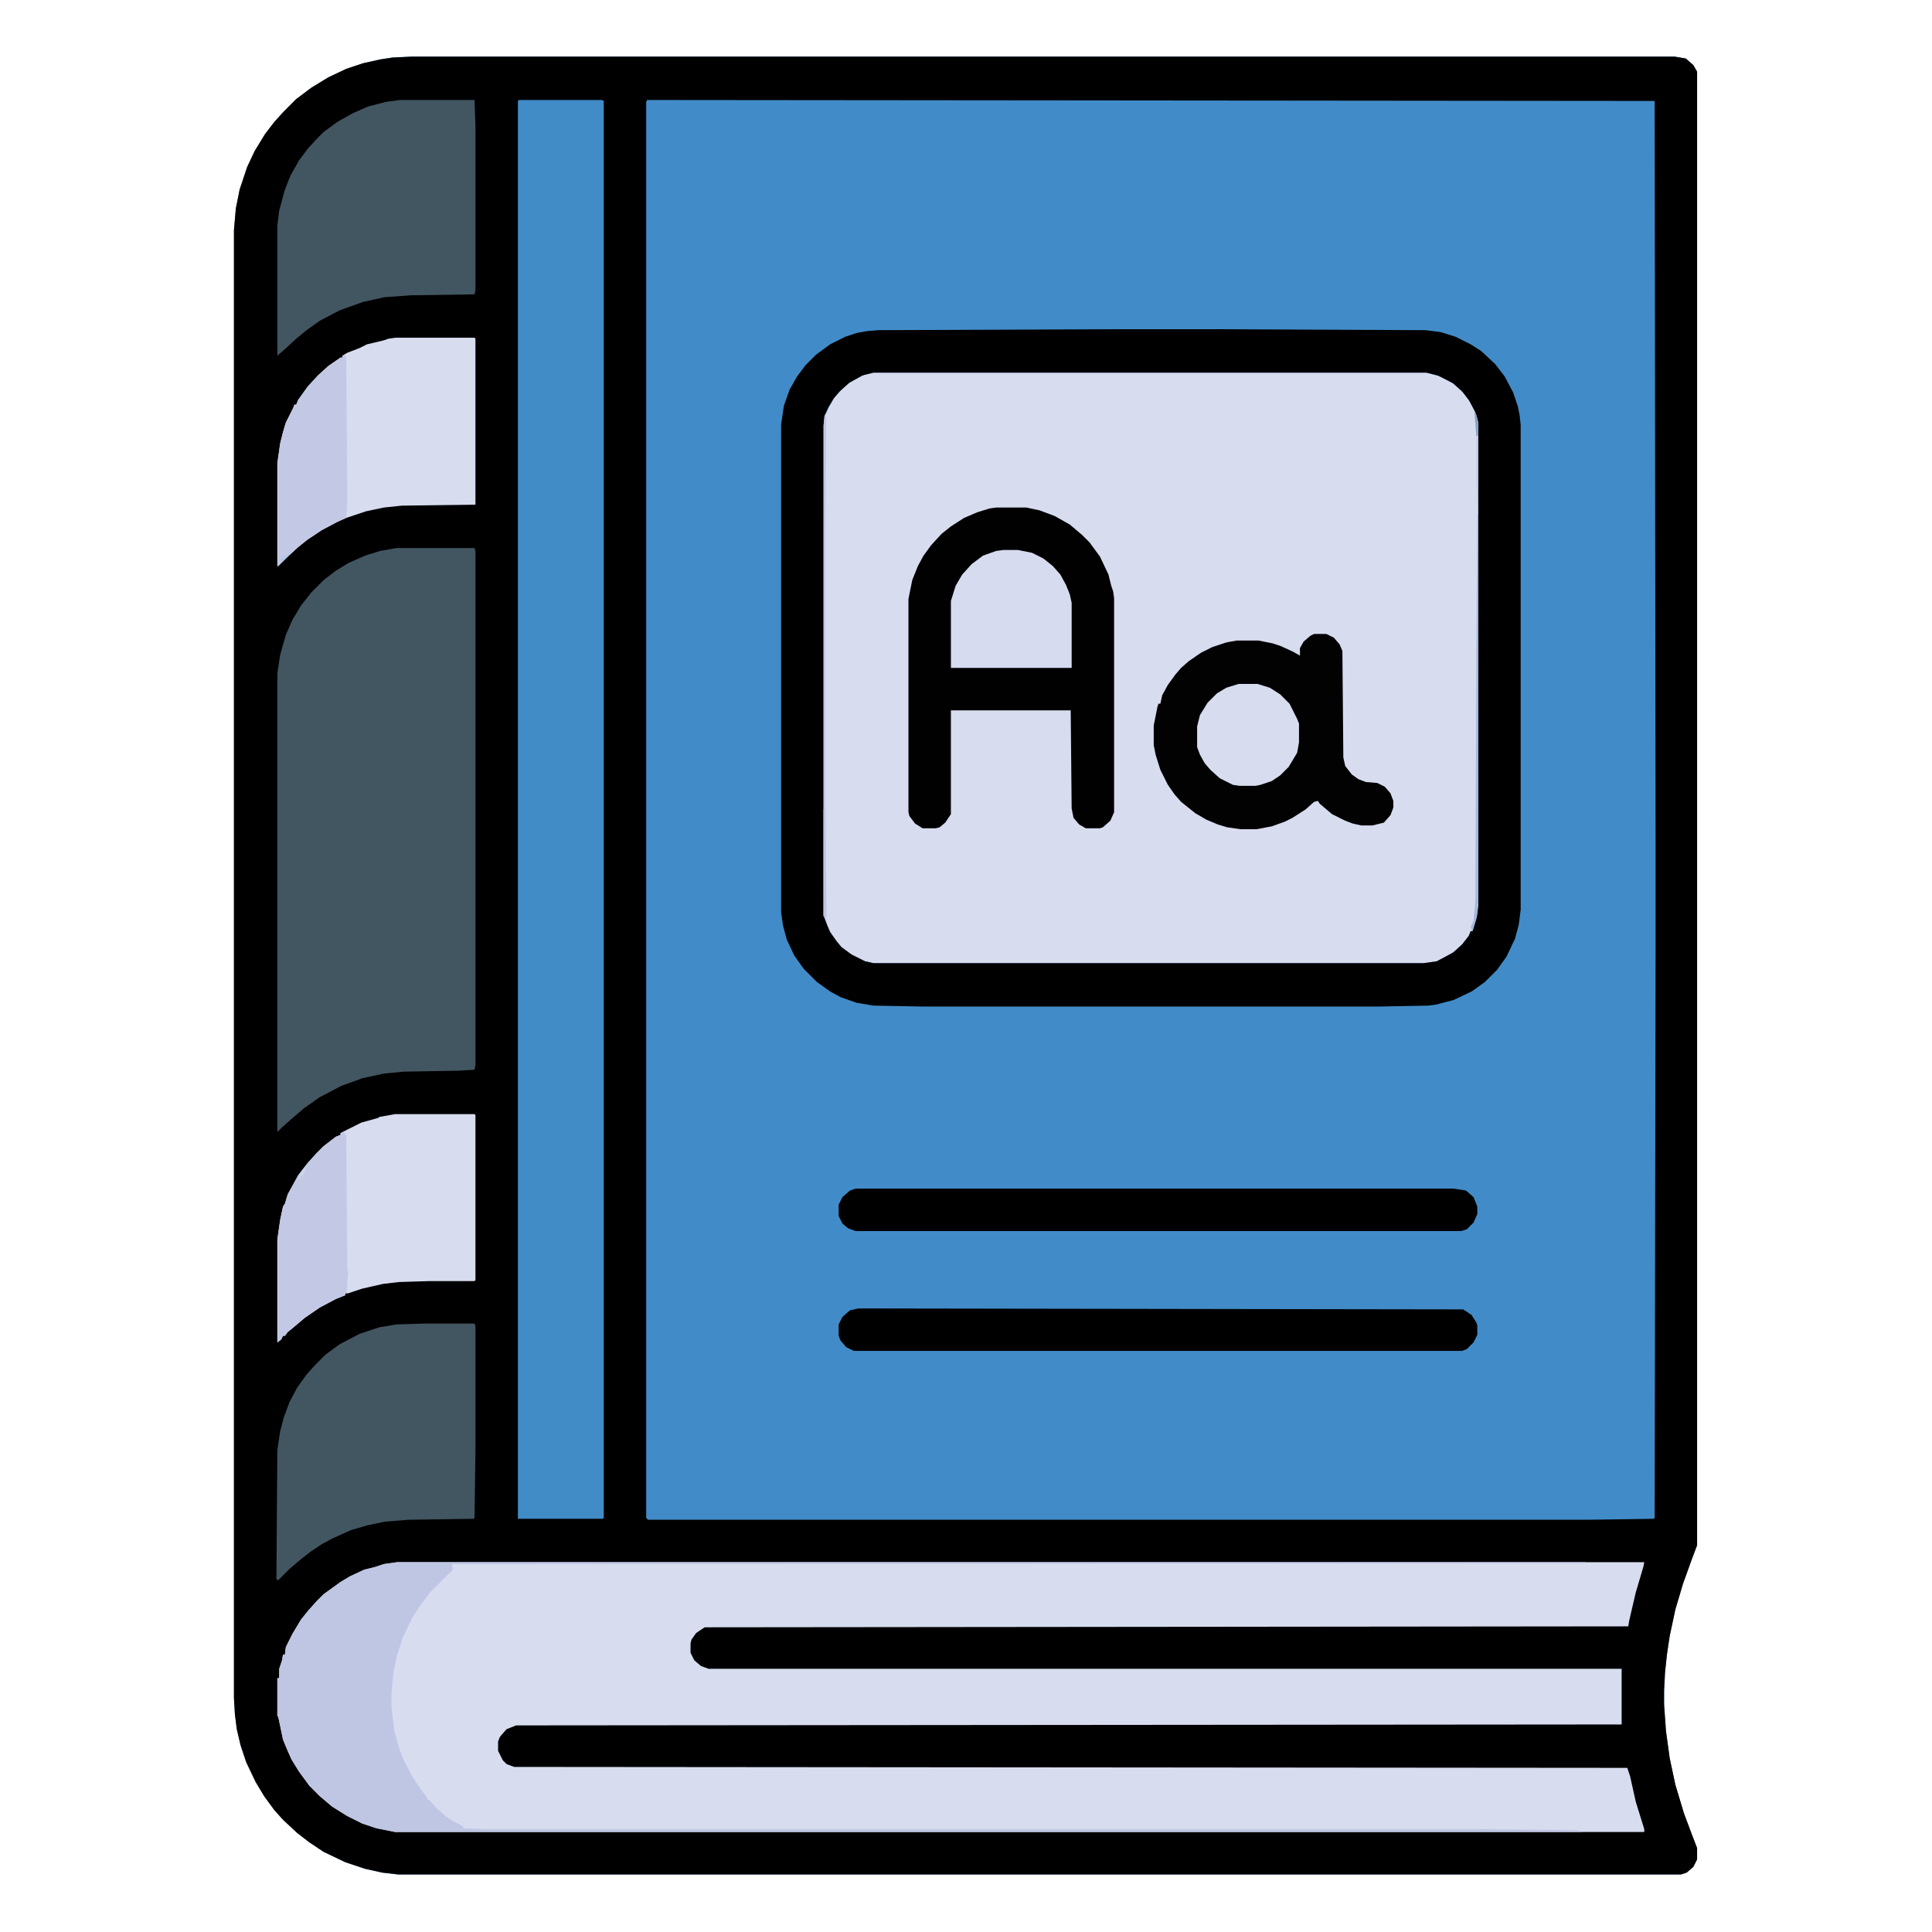 <?xml version="1.0" encoding="UTF-8"?>
<svg version="1.1" viewBox="0 0 2048 2048" width="512" height="512" xmlns="http://www.w3.org/2000/svg">
<path transform="translate(437,60)" d="m0 0h1338l12 2 8 7 4 7v1562l-6 16-9 25-8 27-6 28-3 20-2 19-1 19v15l2 28 4 29 6 28 9 30 9 24 5 13v12l-4 8-7 6-6 2h-1360l-17-2-18-4-21-7-23-11-15-10-13-10-15-14-9-10-11-15-9-15-10-21-6-18-4-17-2-16-1-17v-1556l2-23 4-20 8-24 8-17 11-18 10-13 10-11 13-13 16-12 18-11 19-9 18-6 18-4 13-2z" fill="#418CC8"/>
<path transform="translate(437,60)" d="m0 0h1338l12 2 8 7 4 7v1562l-6 16-9 25-8 27-6 28-3 20-2 19-1 19v15l2 28 4 29 6 28 9 30 9 24 5 13v12l-4 8-7 6-6 2h-1360l-17-2-18-4-21-7-23-11-15-10-13-10-15-14-9-10-11-15-9-15-10-21-6-18-4-17-2-16-1-17v-1556l2-23 4-20 8-24 8-17 11-18 10-13 10-11 13-13 16-12 18-11 19-9 18-6 18-4 13-2zm249 46-1 2v1501l2 2h997l69-1 1-1 1-604v-110l-1-788z" fill="#010001"/>
<path transform="translate(926,395)" d="m0 0h586l15 4 14 8 10 9 8 11 6 13 2 8v512l-2 14-4 13h-2l-2 5-7 9-7 7-14 8-6 3-14 2h-583l-9-2-16-8-9-7-8-10-6-9-4-13-1-1v-520l1-10 5-10 5-9 9-10 8-7 16-8z" fill="#D8DCEF"/>
<path transform="translate(421,1656)" d="m0 0h1322l-1 5-8 27-7 30-1 6-979 1-9 6-5 7-1 4v10l4 8 7 6 8 3h968v59l-1172 1-10 4-7 8-2 5v10l5 10 4 4 8 3 1180 1 3 9 6 27 9 29v3h-1324l-20-4-15-5-16-8-16-10-13-11-11-11-11-15-8-13-4-9-5-12-5-24-1-1v-40h2v-10l3-9 1-6h2l1-8 7-14 9-15 8-10 9-10 7-7 18-13 10-6 15-7 12-3 9-3z" fill="#D7DCEF"/>
<path transform="translate(550,106)" d="m0 0h88l2 1v1502l-1 1h-90v-1503z" fill="#418BC7"/>
<path transform="translate(1176,349)" d="m0 0h115l220 1 16 2 16 5 16 8 11 7 15 14 10 13 9 17 5 15 2 10 1 10v513l-2 16-4 15-9 19-10 14-13 13-14 10-19 9-19 5-8 1-53 1h-482l-53-1-18-3-17-6-11-6-14-10-14-14-10-14-8-17-4-15-2-14v-517l3-20 6-17 8-14 9-12 11-11 15-11 16-8 12-4 11-2 12-1zm-250 46-12 3-14 8-10 9-6 7-6 10-4 9-1 10v520l4 10 3 7 7 10 5 6 11 8 14 7 9 2h583l14-2 17-9 10-9 7-9 2-5h2l5-17 1-10v-512l-3-11-7-13-7-9-10-9-16-8-12-3z" fill="#010001"/>
<path transform="translate(420,581)" d="m0 0h83l1 3v545l-1 5-18 1-57 1-21 2-23 5-22 8-23 12-17 12-14 12-9 8-5 5v-486l3-20 6-21 7-16 9-15 11-14 13-13 13-10 13-8 18-8 16-5z" fill="#425661"/>
<path transform="translate(1056,538)" d="m0 0h32l14 3 16 6 16 9 13 11 8 8 11 15 9 19 3 12 2 6 1 7v227l-4 9-8 7-3 1h-15l-7-4-6-7-2-10-1-104h-127v110l-6 9-6 5-4 1h-14l-8-5-6-8-1-4v-226l4-20 6-15 6-11 8-11 11-12 10-8 14-9 14-6 13-4z" fill="#020102"/>
<path transform="translate(451,1403)" d="m0 0h52l1 3v131l-1 72-1 1-69 1-25 2-19 4-17 5-20 9-11 6-12 8-9 7-13 11-12 12-2-1 1-137 3-20 4-15 6-16 8-15 10-14 9-10 11-11 15-11 21-11 21-7 18-3z" fill="#425661"/>
<path transform="translate(424,106)" d="m0 0h79l1 28v174l-1 4-67 1-28 2-23 5-25 9-21 11-14 10-11 9-13 12-7 6v-138l2-16 6-22 6-15 9-16 9-12 9-10 8-8 15-11 16-9 16-7 19-5z" fill="#425661"/>
<path transform="translate(1393,672)" d="m0 0h13l8 4 6 7 3 7 1 113 2 9 7 9 7 5 8 3 12 1 8 4 6 7 3 8v7l-3 8-7 8-12 3h-12l-9-2-8-3-14-7-13-11-2-3-4 1-9 8-14 9-8 4-14 5-16 3h-17l-14-2-10-3-12-5-12-7-15-12-7-8-7-10-8-16-5-16-2-10v-21l4-20 1-3h2l2-9 6-11 8-11 6-7 8-7 13-9 12-6 15-5 11-2h23l15 3 9 3 13 6 7 4v-8l4-7 7-6z" fill="#020203"/>
<path transform="translate(421,1656)" d="m0 0h1260v1l-1202 1 1 6-24 24-10 13-9 14-10 21-6 18-4 19-2 21v16l3 25 5 18 5 13 9 17 7 11 9 12v2h2l7 8 10 9 9 6 10 5v2l21 1h1054l103 1 8 1v1h-1258l-20-4-15-5-16-8-16-10-13-11-11-11-11-15-8-13-4-9-5-12-5-24-1-1v-40h2v-10l3-9 1-6h2l1-8 7-14 9-15 8-10 9-10 7-7 18-13 10-6 15-7 12-3 9-3z" fill="#BFC6E3"/>
<path transform="translate(419,358)" d="m0 0h84l1 1v176l-78 1-19 2-19 4-21 7-9 4-17 9-15 10-10 8-12 11-9 9h-1v-109l3-21 3-12 3-10 8-16 1-3h2l2-5 10-14 11-12 11-10 13-9h2v-2l5-3 13-5 8-4 17-4 6-2z" fill="#D7DCEF"/>
<path transform="translate(419,1181)" d="m0 0h84l1 1v175l-1 1h-47l-33 1-17 2-22 5-15 5h-3v2l-10 4-17 9-16 11-13 11-5 4-3 4h-2l-2 4-4 3v-109l3-21 3-14 2-3 3-10 11-20 10-13 9-10 8-8 13-10 5-2v-2l22-11 18-5 1-1z" fill="#D8DCEF"/>
<path transform="translate(907,1260)" d="m0 0h634l13 2 8 7 4 10v8l-4 9-7 7-6 2h-642l-8-3-6-5-4-8v-12l4-8 8-7z" fill="#010001"/>
<path transform="translate(910,1387)" d="m0 0 641 1 9 6 5 8 1 3v10l-4 8-7 7-5 2h-645l-8-4-6-7-2-5v-12l4-8 8-7z" fill="#010001"/>
<path transform="translate(1064,583)" d="m0 0h15l15 3 12 6 10 8 8 9 6 11 4 10 2 9v69h-128v-71l5-16 7-12 10-11 12-9 14-5z" fill="#D7DBEF"/>
<path transform="translate(364,1200)" d="m0 0 2 1-1 2h2l1 121v17l1 9-1 10v7l-1 3-3 1 2 2-10 4-17 9-16 11-13 11-5 4-3 4h-2l-2 4-4 3v-109l3-21 3-14 2-3 3-10 11-20 10-13 9-10 8-8 13-10 5-2v-2z" fill="#C3C8E4"/>
<path transform="translate(363,377)" d="m0 0h3l1 3 1 126v29l-1 14-9 4-17 9-15 10-10 8-12 11-9 9h-1v-109l3-21 3-12 3-10 8-16 1-3h2l2-5 10-14 11-12 11-10 13-9h2z" fill="#C3C8E4"/>
<path transform="translate(1313,725)" d="m0 0h20l13 4 11 7 10 10 8 16 2 5v20l-2 11-9 15-9 9-9 6-12 4-5 1h-17l-7-1-14-7-10-9-6-7-5-9-3-8v-22l3-12 8-13 10-10 10-6z" fill="#D8DCEF"/>
<path transform="translate(875,439)" d="m0 0 1 4-1 114v301l1 114-3-1v-520l1-10z" fill="#C2C8E4"/>
<path transform="translate(1566,545)" d="m0 0h1v415l-2 14-4 13-2-4 3-7 2-21 1-264z" fill="#A3B9DE"/>
<path transform="translate(873,858)" d="m0 0h2l1 114-3-1z" fill="#C0C6E2"/>
<path transform="translate(1563,437)" d="m0 0 2 3 2 8v97h-1l-1-40v-43z" fill="#C4C9E5"/>
<path transform="translate(1563,437)" d="m0 0 2 3 2 8v14h-2z" fill="#88A3C4"/>
<path transform="translate(323,1237)" d="m0 0h2l-2 6-2 3h-2l-1 3-3 1 2-5z" fill="#CBD4EB"/>
<path transform="translate(306,585)" d="m0 0h2l-2 4-6 6h-3v-2l6-5h2z" fill="#B4C9E6"/>
</svg>
